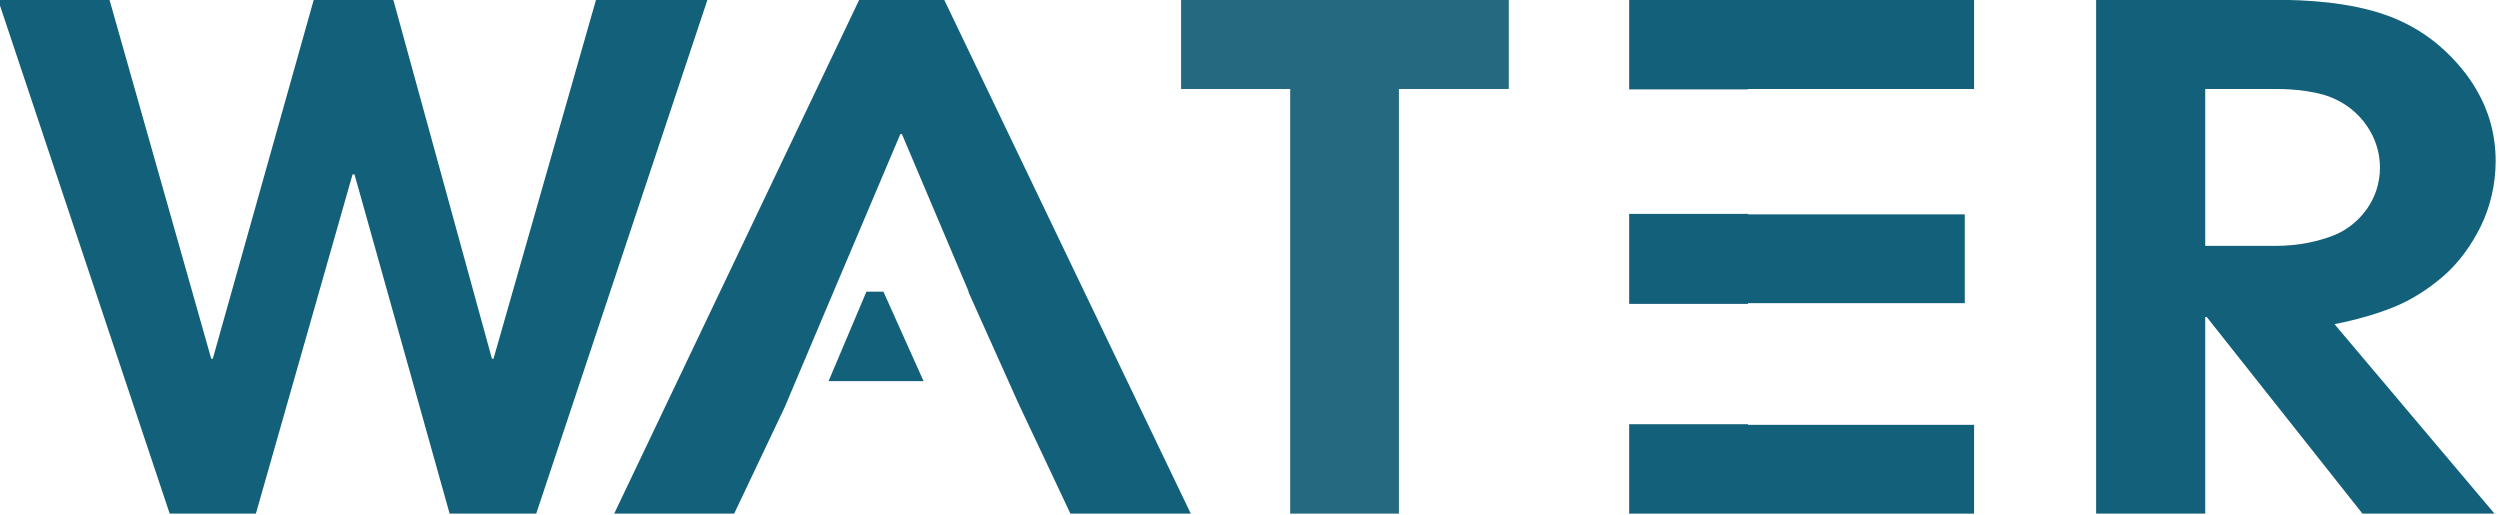 <?xml version="1.0" encoding="UTF-8" standalone="no"?>
<!DOCTYPE svg PUBLIC "-//W3C//DTD SVG 1.1//EN" "http://www.w3.org/Graphics/SVG/1.1/DTD/svg11.dtd">
<svg width="100%" height="100%" viewBox="0 0 1015 209" version="1.1" xmlns="http://www.w3.org/2000/svg" xmlns:xlink="http://www.w3.org/1999/xlink" xml:space="preserve" xmlns:serif="http://www.serif.com/" style="fill-rule:evenodd;clip-rule:evenodd;stroke-linejoin:round;stroke-miterlimit:2;">
    <g transform="matrix(1,0,0,1,402.747,1651.57)">
        <g transform="matrix(1,0,0,1,-2375.43,1062)">
            <g transform="matrix(1,0,0,1,370.187,-1136.25)">
                <g transform="matrix(1.399,0,0,1.423,135.123,-1747.56)">
                    <g transform="matrix(1.861,0,0,1.597,-199.714,-210.156)">
                        <path d="M697.384,298.268C688.463,267.672 679.542,237.075 670.622,206.479L687.999,206.479C693.287,227.852 698.574,249.225 703.862,270.598L704.104,270.598C709.352,249.225 714.599,227.852 719.846,206.479L732.259,206.479C737.385,227.852 742.511,249.225 747.637,270.598L747.88,270.598C753.208,249.225 758.536,227.852 763.864,206.479L781.241,206.479C772.341,237.075 763.44,267.672 754.54,298.268L741.038,298.268C736.093,278.065 731.149,257.863 726.204,237.66L725.901,237.66C720.876,257.863 715.85,278.065 710.825,298.268L697.384,298.268Z" style="fill:rgb(18,96,122);fill-rule:nonzero;"/>
                        <g transform="matrix(1,0,0,1,1.385,0)">
                            <path d="M791.893,279.281C789.271,285.61 786.648,291.939 784.026,298.268L765.317,298.268C778.052,267.672 790.787,237.075 803.522,206.479L816.782,206.479C829.598,237.075 842.413,267.672 855.229,298.268L836.46,298.268C833.76,291.713 831.061,285.157 828.362,278.602C825.752,271.938 823.143,265.274 820.533,258.61L820.596,258.61C817.125,249.225 813.654,239.84 810.182,230.455L809.94,230.455C806.823,238.883 803.706,247.31 800.589,255.737L800.585,255.735C797.688,263.584 794.79,271.432 791.893,279.281ZM813.558,274.594L798.749,274.594C800.716,269.266 802.683,263.938 804.65,258.61L807.298,258.61C809.385,263.938 811.471,269.266 813.558,274.594Z" style="fill:rgb(18,96,122);"/>
                        </g>
                        <g transform="matrix(1,0,0,1,8.774,0)">
                            <path d="M863.343,298.268L863.343,222.403L846.329,222.403L846.329,206.479L897.43,206.479L897.43,222.403L880.296,222.403L880.296,298.268L863.343,298.268Z" style="fill:rgb(37,105,128);fill-rule:nonzero;"/>
                        </g>
                        <g transform="matrix(1.09,0,0,1,-61.736,0)">
                            <path d="M905.241,222.475L905.241,206.479L954.587,206.479L954.587,222.403L922.255,222.403L922.255,222.475L905.241,222.475ZM922.255,244.717L922.255,244.805L953.255,244.805L953.255,260.668L922.255,260.668L922.255,260.797L905.241,260.797L905.241,244.717L922.255,244.717ZM922.255,282.295L922.255,282.405L954.587,282.405L954.587,298.268L905.241,298.268L905.241,282.295L922.255,282.295Z" style="fill:rgb(18,96,122);"/>
                        </g>
                        <g transform="matrix(1,0,0,1,27.709,0)">
                            <path d="M970.087,298.268L970.087,206.479L998.241,206.479C1002.37,206.479 1009.47,206.792 1015.44,209.264C1018.32,210.441 1021.2,212.294 1023.67,214.743C1026.3,217.353 1028.19,220.129 1029.42,222.584C1031.2,226.075 1032.39,230.306 1032.39,235.299C1032.39,239.546 1031.51,243.507 1030.12,246.803C1029.63,247.972 1027.79,252.25 1024.34,255.734C1021.63,258.46 1018.93,260.193 1016.83,261.213C1012.83,263.15 1008.31,264.183 1007.26,264.422C1015.58,275.704 1023.89,286.986 1032.21,298.268L1011.62,298.268C1003.53,286.562 995.436,274.856 987.343,263.151L987.1,263.151L987.1,298.268L970.087,298.268ZM987.1,222.403L987.1,250.436L997.999,250.436C1001.82,250.436 1004.97,249.562 1007.26,248.498C1008.85,247.75 1010.79,246.325 1012.35,243.776C1013.54,241.823 1014.35,239.322 1014.35,236.45C1014.35,233.78 1013.63,231.23 1012.35,229.063C1010.93,226.653 1009,225.009 1007.02,224.037C1003.6,222.359 998.78,222.403 997.999,222.403L987.1,222.403Z" style="fill:rgb(18,96,122);fill-rule:nonzero;"/>
                        </g>
                    </g>
                </g>
            </g>
        </g>
    </g>
</svg>
